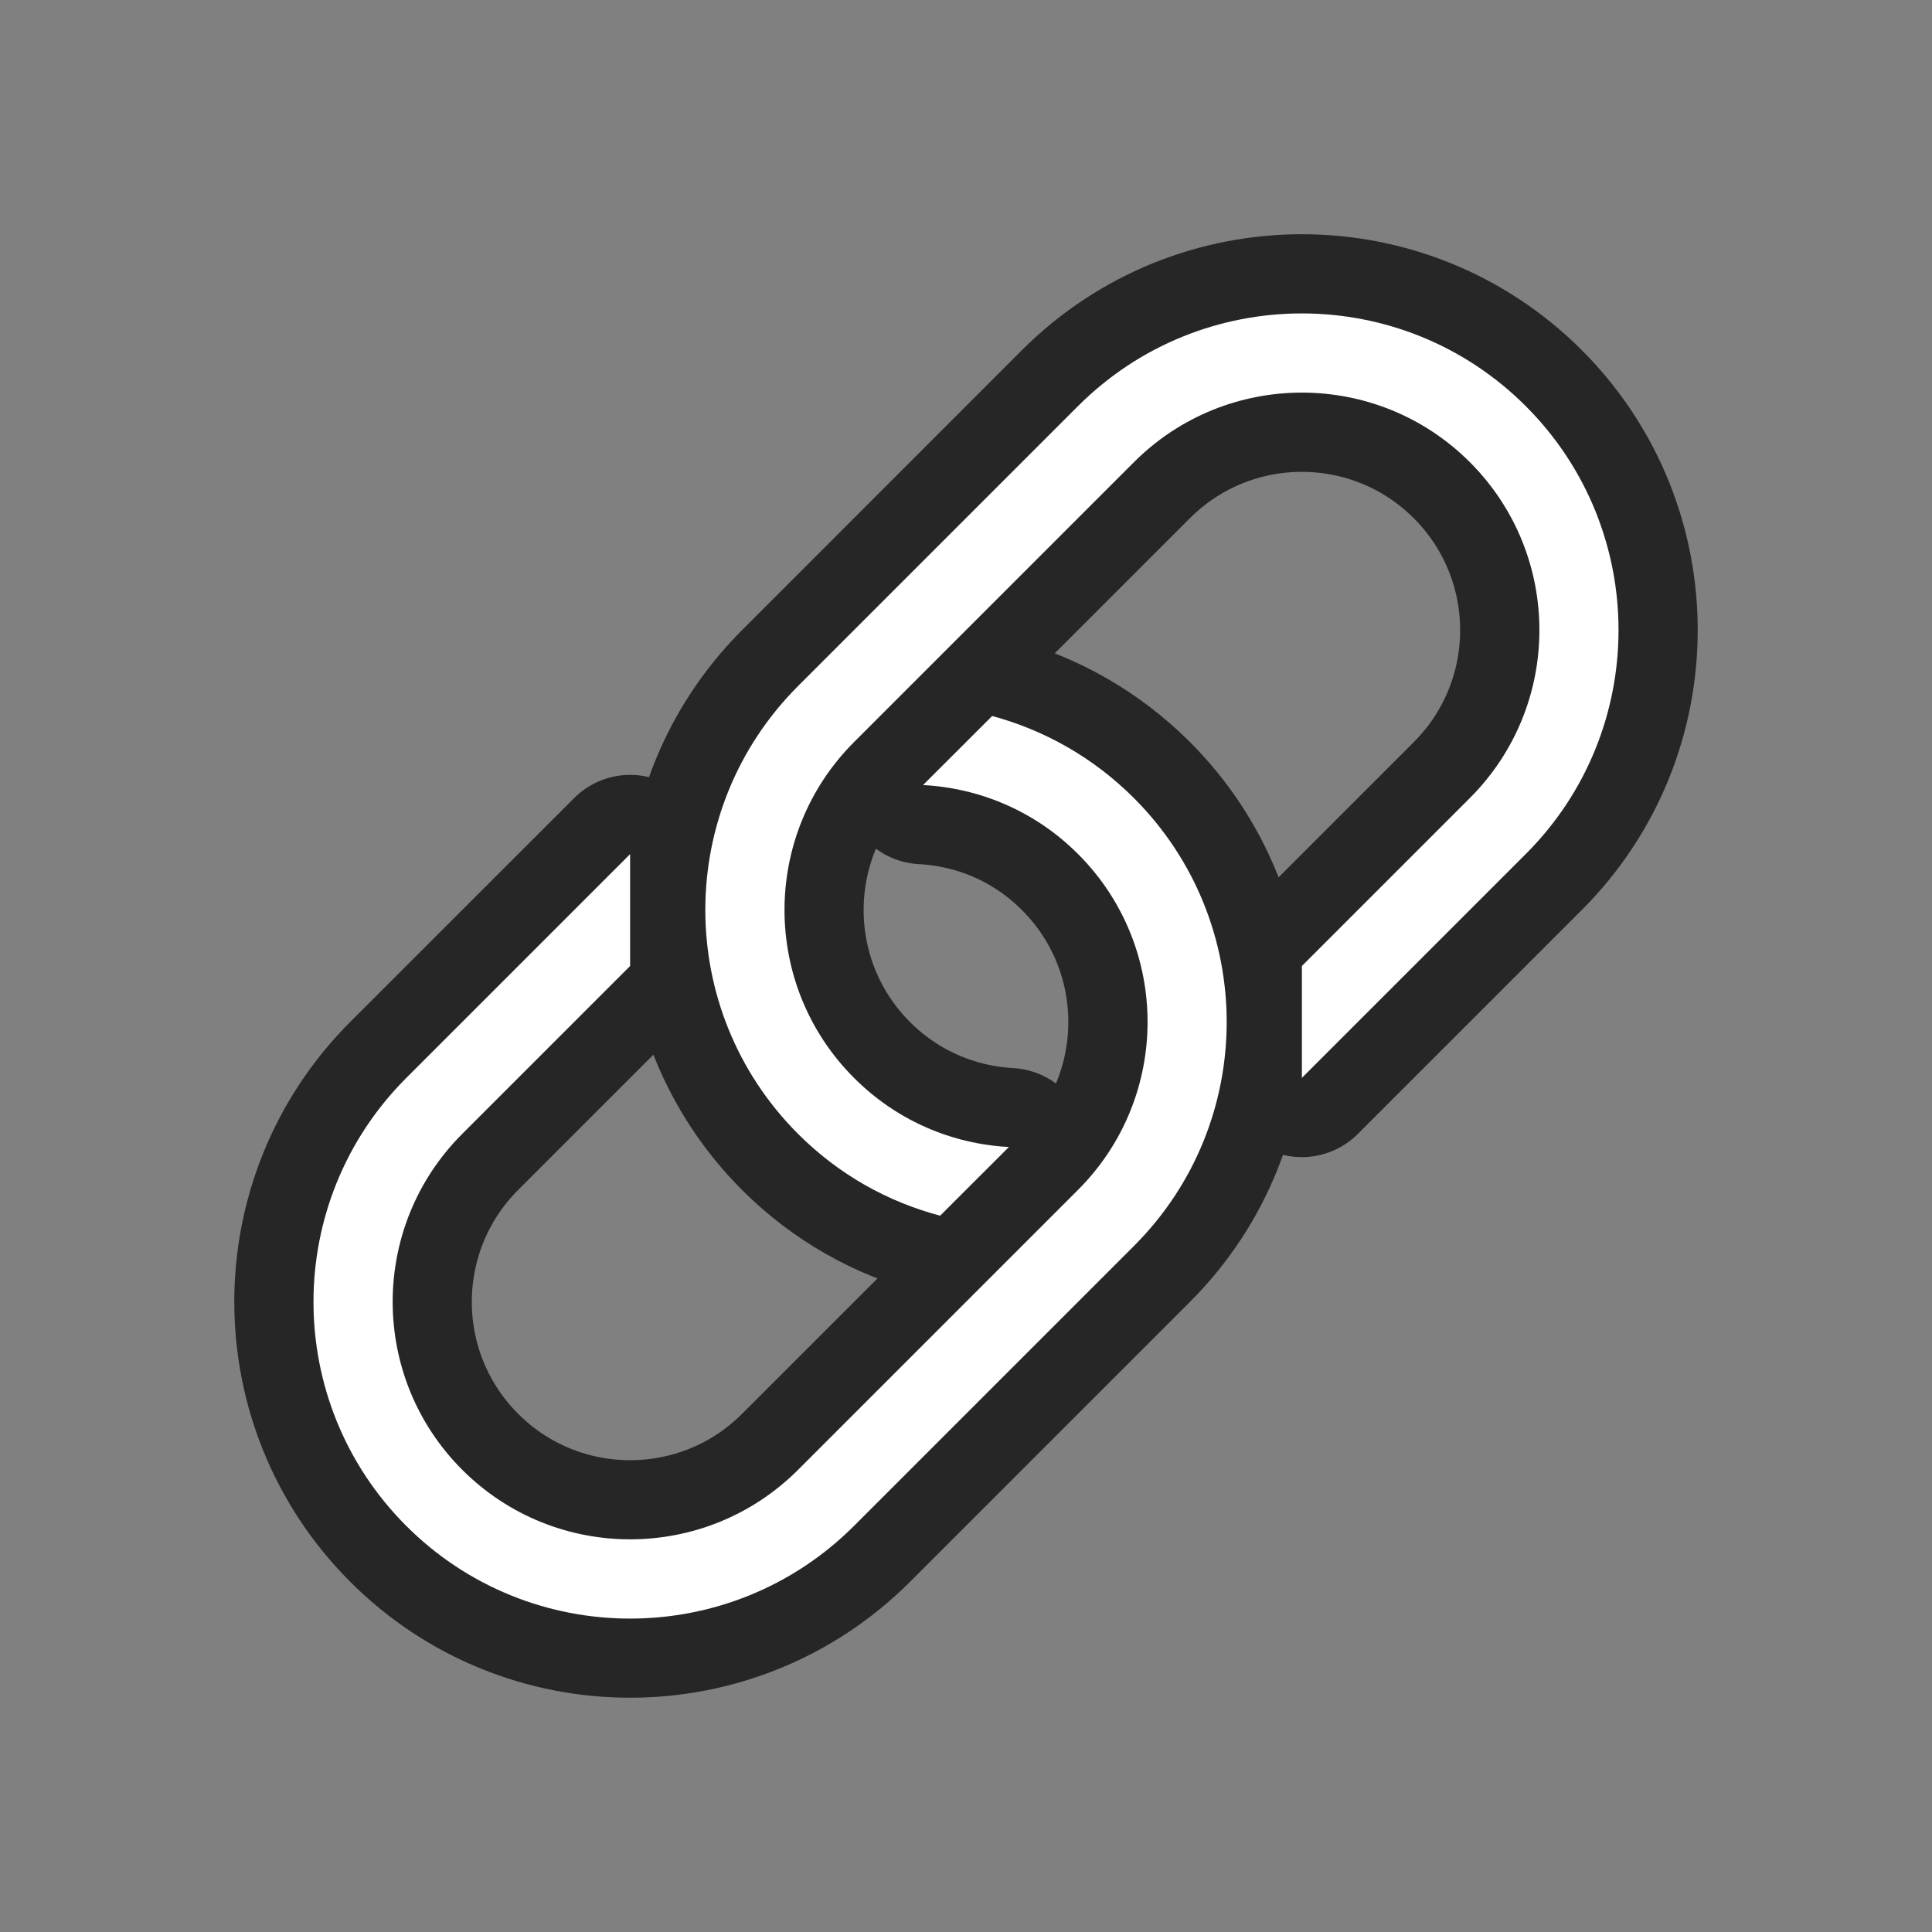<?xml version="1.0" encoding="UTF-8" standalone="no"?>
<svg
   xmlns:dc="http://purl.org/dc/elements/1.1/"
   xmlns:cc="http://creativecommons.org/ns#"
   xmlns:rdf="http://www.w3.org/1999/02/22-rdf-syntax-ns#"
   xmlns:svg="http://www.w3.org/2000/svg"
   xmlns="http://www.w3.org/2000/svg"
   xmlns:sodipodi="http://sodipodi.sourceforge.net/DTD/sodipodi-0.dtd"
   xmlns:inkscape="http://www.inkscape.org/namespaces/inkscape"
   viewBox="0 0 32 32"
   version="1.1"
   id="svg6"
   sodipodi:docname="inserthyperlinkcontrol.svg"
   inkscape:version="0.92.5 (2060ec1f9f, 2020-04-08)"
   inkscape:export-filename="/home/jupiter007/Libreoffice yaru theme fullcolor/build/cmd/32/inserthyperlinkcontrol.png"
   inkscape:export-xdpi="95"
   inkscape:export-ydpi="95">
  <rect x="0" y="0" width="32" height="32" fill="#808080" stroke="none"/>
  <defs
     id="defs10" />
  <sodipodi:namedview
     pagecolor="#ffffff"
     bordercolor="#666666"
     borderopacity="1"
     objecttolerance="10"
     gridtolerance="10"
     guidetolerance="10"
     inkscape:pageopacity="0"
     inkscape:pageshadow="2"
     inkscape:window-width="1920"
     inkscape:window-height="1011"
     id="namedview8"
     showgrid="true"
     inkscape:zoom="14.75"
     inkscape:cx="-2.0249494"
     inkscape:cy="17.861061"
     inkscape:window-x="0"
     inkscape:window-y="32"
     inkscape:window-maximized="1"
     inkscape:current-layer="svg6">
    <inkscape:grid
       type="xygrid"
       id="grid828" />
  </sodipodi:namedview>
  <g
     id="g827"
     transform="translate(9,-11)">
    <path
       inkscape:connector-curvature="0"
       id="path834"
       d="m -2.272,28.854 c -2.048,2.048 -2.048,5.369 0,7.418 2.048,2.048 5.369,2.048 7.418,0 l 4.636,-4.636 c 2.048,-2.048 2.048,-5.369 0,-7.418 C 9.107,23.544 8.293,23.089 7.433,22.858 l -1.145,1.145 c 0.935,0.05 1.852,0.428 2.566,1.143 1.536,1.536 1.536,4.027 0,5.563 l -4.636,4.636 c -1.536,1.536 -4.027,1.536 -5.563,0 -1.536,-1.536 -1.536,-4.027 0,-5.563 L 1.437,27 V 25.146 Z M 4.218,22.364 c -2.048,2.048 -2.048,5.369 0,7.418 0.678,0.678 1.49,1.125 2.354,1.355 l 1.137,-1.137 c -0.934,-0.051 -1.851,-0.431 -2.564,-1.145 -1.536,-1.536 -1.536,-4.027 0,-5.563 l 4.636,-4.636 c 1.536,-1.536 4.027,-1.536 5.563,0 1.536,1.536 1.536,4.027 0,5.563 L 12.563,27 v 1.854 l 3.709,-3.709 c 2.048,-2.048 2.048,-5.369 0,-7.418 -2.048,-2.048 -5.369,-2.048 -7.418,0 z"
       style="opacity:0.7;fill:#100000;fill-opacity:1;fill-rule:nonzero;stroke:#000000;stroke-width:2.623;stroke-linecap:round;stroke-linejoin:round;stroke-miterlimit:4;stroke-dasharray:none;stroke-opacity:1" />
    <path
       sodipodi:nodetypes="csssssccssssscc"
       inkscape:connector-curvature="0"
       id="circle829"
       d="m 6.288,24.003 c 0.935,0.05 1.852,0.428 2.567,1.142 1.536,1.536 1.536,4.027 0,5.563 l -4.636,4.636 c -1.536,1.536 -4.027,1.536 -5.563,0 -1.536,-1.536 -1.536,-4.027 0,-5.563 L 1.437,27 v -1.854 l -3.709,3.709 c -2.048,2.048 -2.048,5.369 0,7.418 2.048,2.048 5.369,2.048 7.418,0 l 4.636,-4.636 c 2.048,-2.048 2.048,-5.369 0,-7.418 -0.675,-0.675 -1.49,-1.129 -2.349,-1.36 z"
       style="opacity:1;fill:#ffffff;fill-opacity:1;fill-rule:nonzero;stroke:none;stroke-width:2.623;stroke-linecap:round;stroke-linejoin:round;stroke-miterlimit:4;stroke-dasharray:none;stroke-opacity:1" />
    <path
       sodipodi:nodetypes="csssssccssssscc"
       style="opacity:1;fill:#ffffff;fill-opacity:1;fill-rule:nonzero;stroke:none;stroke-width:2.623;stroke-linecap:round;stroke-linejoin:round;stroke-miterlimit:4;stroke-dasharray:none;stroke-opacity:1"
       d="m 12.563,28.854 3.709,-3.709 c 2.048,-2.048 2.048,-5.369 0,-7.418 -2.048,-2.048 -5.369,-2.048 -7.418,0 l -4.636,4.636 c -2.048,2.048 -2.048,5.369 0,7.418 0.678,0.678 1.489,1.126 2.354,1.355 L 7.711,29.998 C 6.776,29.948 5.859,29.568 5.146,28.854 c -1.536,-1.536 -1.536,-4.027 0,-5.563 l 4.636,-4.636 c 1.536,-1.536 4.027,-1.536 5.563,0 1.536,1.536 1.536,4.027 0,5.563 L 12.563,27 Z"
       id="path832"
       inkscape:connector-curvature="0" />
  </g>
</svg>
